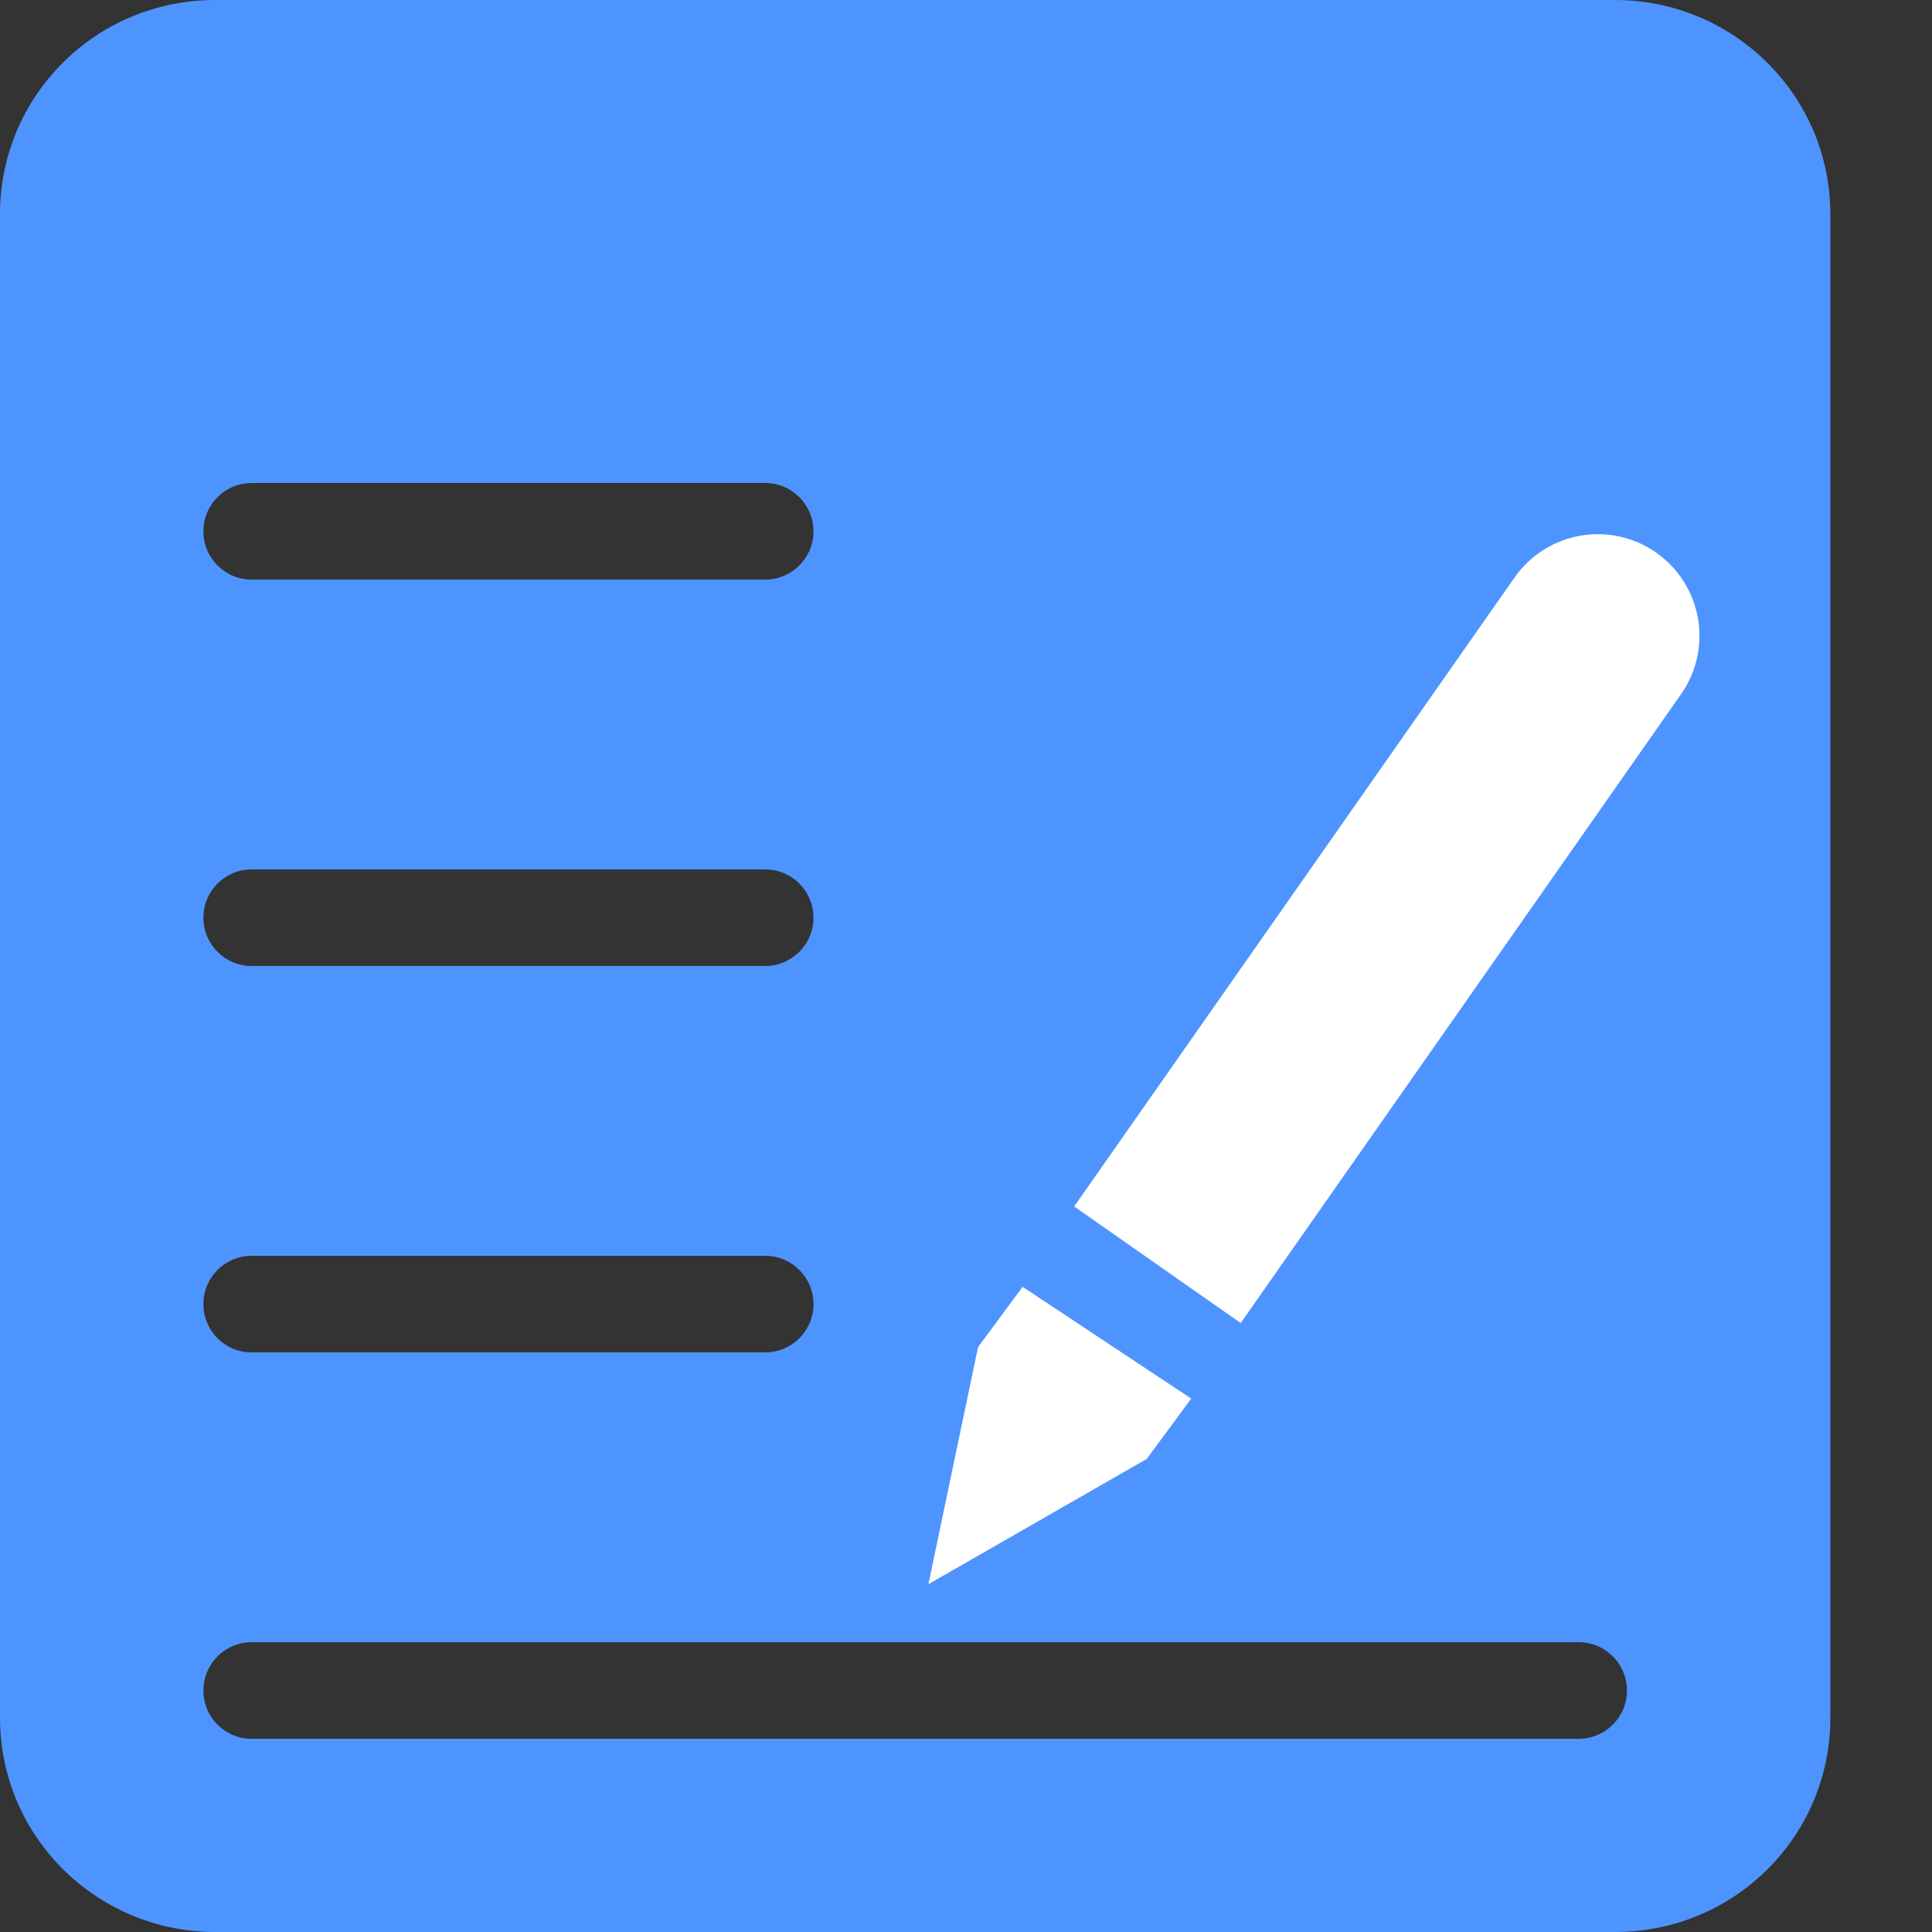 <?xml version="1.0" encoding="UTF-8"?>
<svg width="18px" height="18px" viewBox="0 0 18 18" version="1.1" xmlns="http://www.w3.org/2000/svg" xmlns:xlink="http://www.w3.org/1999/xlink">
    <rect x="0" y="0" width="18" height="18" fill="#333333" stroke="none"/>
    <!-- Generator: Sketch 48.2 (47327) - http://www.bohemiancoding.com/sketch -->
    <title>Group 17</title>
    <desc>Created with Sketch.</desc>
    <defs></defs>
    <g id="1-23个人中心" stroke="none" stroke-width="1" fill="none" fill-rule="evenodd" transform="translate(-16, -398)">
        <g id="Group-17" transform="translate(16, 398)">
            <path d="M0,1.995 C0,0.893 0.893,0 2.006,0 L15.046,0 C16.154,0 17.053,0.893 17.053,1.995 L17.053,16.005 C17.053,17.107 16.16,18 15.046,18 L2.006,18 C0.898,18 0,17.107 0,16.005 L0,1.995 Z M15.158,15.75 L15.158,15.75 C15.158,15.999 14.956,16.2 14.708,16.2 L2.345,16.2 C2.096,16.2 1.895,15.999 1.895,15.75 L1.895,15.75 C1.895,15.501 2.096,15.3 2.345,15.3 L14.708,15.3 C14.956,15.3 15.158,15.501 15.158,15.75 Z M7.579,12.15 L7.579,12.15 C7.579,12.399 7.377,12.6 7.129,12.6 L2.345,12.6 C2.096,12.6 1.895,12.399 1.895,12.15 L1.895,12.15 C1.895,11.901 2.096,11.7 2.345,11.7 L7.129,11.7 C7.377,11.7 7.579,11.901 7.579,12.15 Z M7.579,8.55 L7.579,8.55 C7.579,8.799 7.377,9 7.129,9 L2.345,9 C2.096,9 1.895,8.799 1.895,8.55 L1.895,8.55 C1.895,8.301 2.096,8.1 2.345,8.1 L7.129,8.1 C7.377,8.1 7.579,8.301 7.579,8.55 Z M7.579,4.95 L7.579,4.95 C7.579,5.199 7.377,5.4 7.129,5.4 L2.345,5.4 C2.096,5.4 1.895,5.199 1.895,4.95 L1.895,4.95 C1.895,4.701 2.096,4.5 2.345,4.5 L7.129,4.5 C7.377,4.5 7.579,4.701 7.579,4.95 Z" id="Combined-Shape" fill="#4E94FF"></path>
            <g id="Group-4" transform="translate(11.708, 9.867) rotate(35) translate(-11.708, -9.867) translate(10.208, 3.867)" fill="#FFFFFF">
                <path d="M0.931,8.989 L2.815,8.941 L2.798,9.639 L1.801,11.762 L0.913,9.687 L0.931,8.989 Z M1.842,-4.17443857e-14 C2.365,-4.18404992e-14 2.789,0.424 2.789,0.947 L2.789,8.1 L0.895,8.1 L0.895,0.947 C0.895,0.424 1.319,-4.16482723e-14 1.842,-4.17443857e-14 Z" id="Combined-Shape"></path>
            </g>
        </g>
    </g>
</svg>